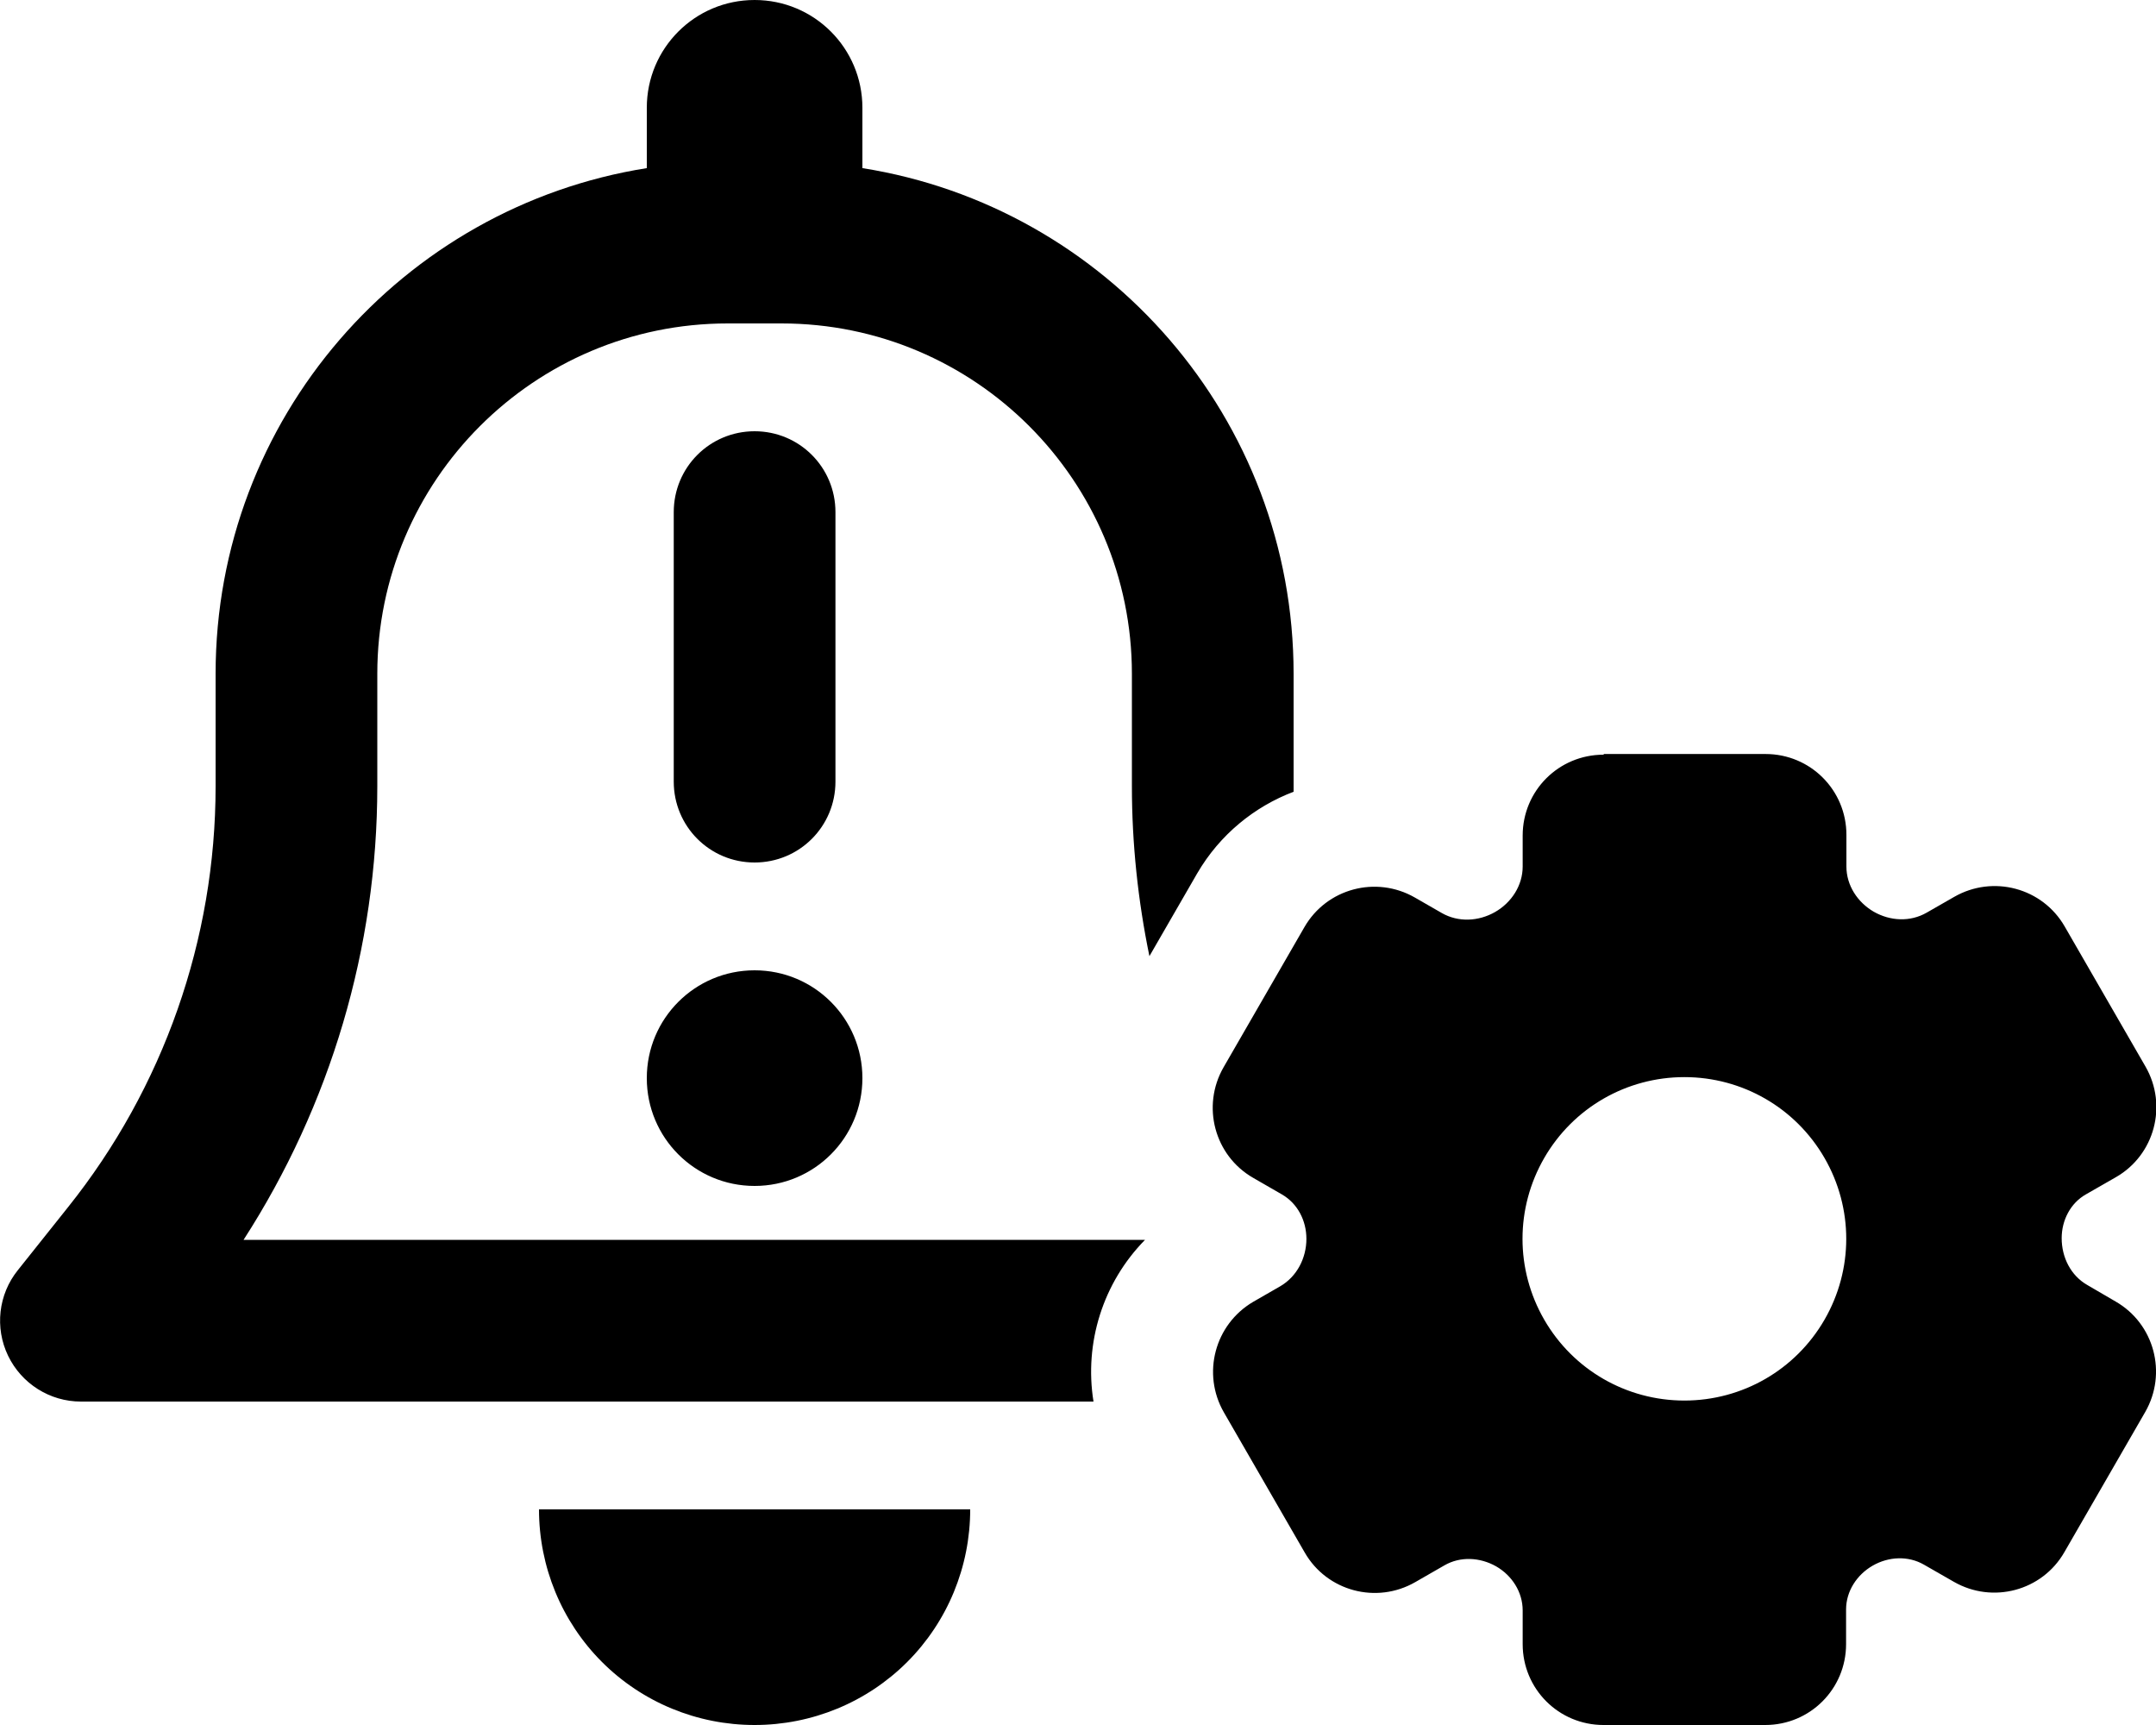 <svg xmlns="http://www.w3.org/2000/svg" viewBox="0 0 640 512"><!--!Font Awesome Pro 6.7.1 by @fontawesome - https://fontawesome.com License - https://fontawesome.com/license (Commercial License) Copyright 2024 Fonticons, Inc.--><path d="M2.4 402.4c-4-8.3-2.9-18.2 2.9-25.4l14.9-18.7C48.5 322.9 64 278.8 64 233.4L64 200c0-75.8 55.5-138.6 128-150.1L192 32c0-17.7 14.3-32 32-32s32 14.3 32 32l0 17.9C328.5 61.4 384 124.2 384 200l0 33.4c0 .5 0 1 0 1.6c-11.6 4.4-21.9 12.7-28.6 24.2l-14.2 24.6c-3.4-16.5-5.2-33.4-5.2-50.4l0-33.4c0-57.4-46.6-104-104-104l-8 0-8 0c-57.4 0-104 46.6-104 104l0 33.4C112 281.3 98.1 328 72.3 368l267.6 0c-12.5 12.7-18.1 30.6-15.3 48L24 416c-9.2 0-17.6-5.3-21.6-13.6zM160 448l64 0 64 0c0 17-6.7 33.3-18.7 45.3s-28.3 18.7-45.3 18.7s-33.3-6.7-45.3-18.7s-18.7-28.3-18.7-45.3zm32-128c0-17.7 14.3-32 32-32s32 14.3 32 32s-14.3 32-32 32s-32-14.3-32-32zm8-168c0-13.3 10.7-24 24-24s24 10.7 24 24l0 80c0 13.3-10.7 24-24 24s-24-10.7-24-24l0-80zM363.2 316.8l24-41.6c6.6-11.5 21.3-15.4 32.8-8.8l8 4.6c4.9 2.8 10.9 2.5 15.8-.3s8.2-7.9 8.2-13.5l0-9.2c0-13.3 10.7-24 24-24l.1-.2 48 0c13.3 0 24 10.7 24 24l0 9.4c0 5.6 3.3 10.6 8.1 13.4c4.9 2.8 10.8 3.1 15.7 .3l8.2-4.7c11.5-6.6 26.2-2.7 32.8 8.8l24 41.6c6.6 11.5 2.7 26.2-8.8 32.8l-8.9 5.1c-4.6 2.6-7.2 7.7-7.2 13c0 5.7 2.7 11.1 7.6 13.9l8.4 4.9c11.5 6.6 15.4 21.3 8.8 32.8l-24 41.6c-6.6 11.5-21.3 15.4-32.8 8.8l-8.9-5.1c-4.7-2.7-10.5-2.4-15.2 .3s-7.9 7.6-7.9 13l0 10.3c0 13.3-10.7 24-24 24l-48 0c-13.3 0-24-10.7-24-24l0-10c0-5.5-3.2-10.4-7.9-13.1c-4.8-2.7-10.6-3-15.3-.3l-8.7 5c-11.5 6.6-26.2 2.7-32.8-8.8l-24-41.6c-6.6-11.5-2.7-26.1 8.7-32.8l8-4.6c5-2.9 7.8-8.4 7.8-14.1c0-5.4-2.6-10.5-7.3-13.2l-8.5-4.9c-11.5-6.6-15.4-21.3-8.8-32.8zm95.2 26.9c-8.6 14.9-8.6 33.1 0 48s24.4 24 41.6 24s33-9.1 41.6-24s8.6-33.1 0-48s-24.4-24-41.6-24s-33 9.1-41.6 24z"/></svg>